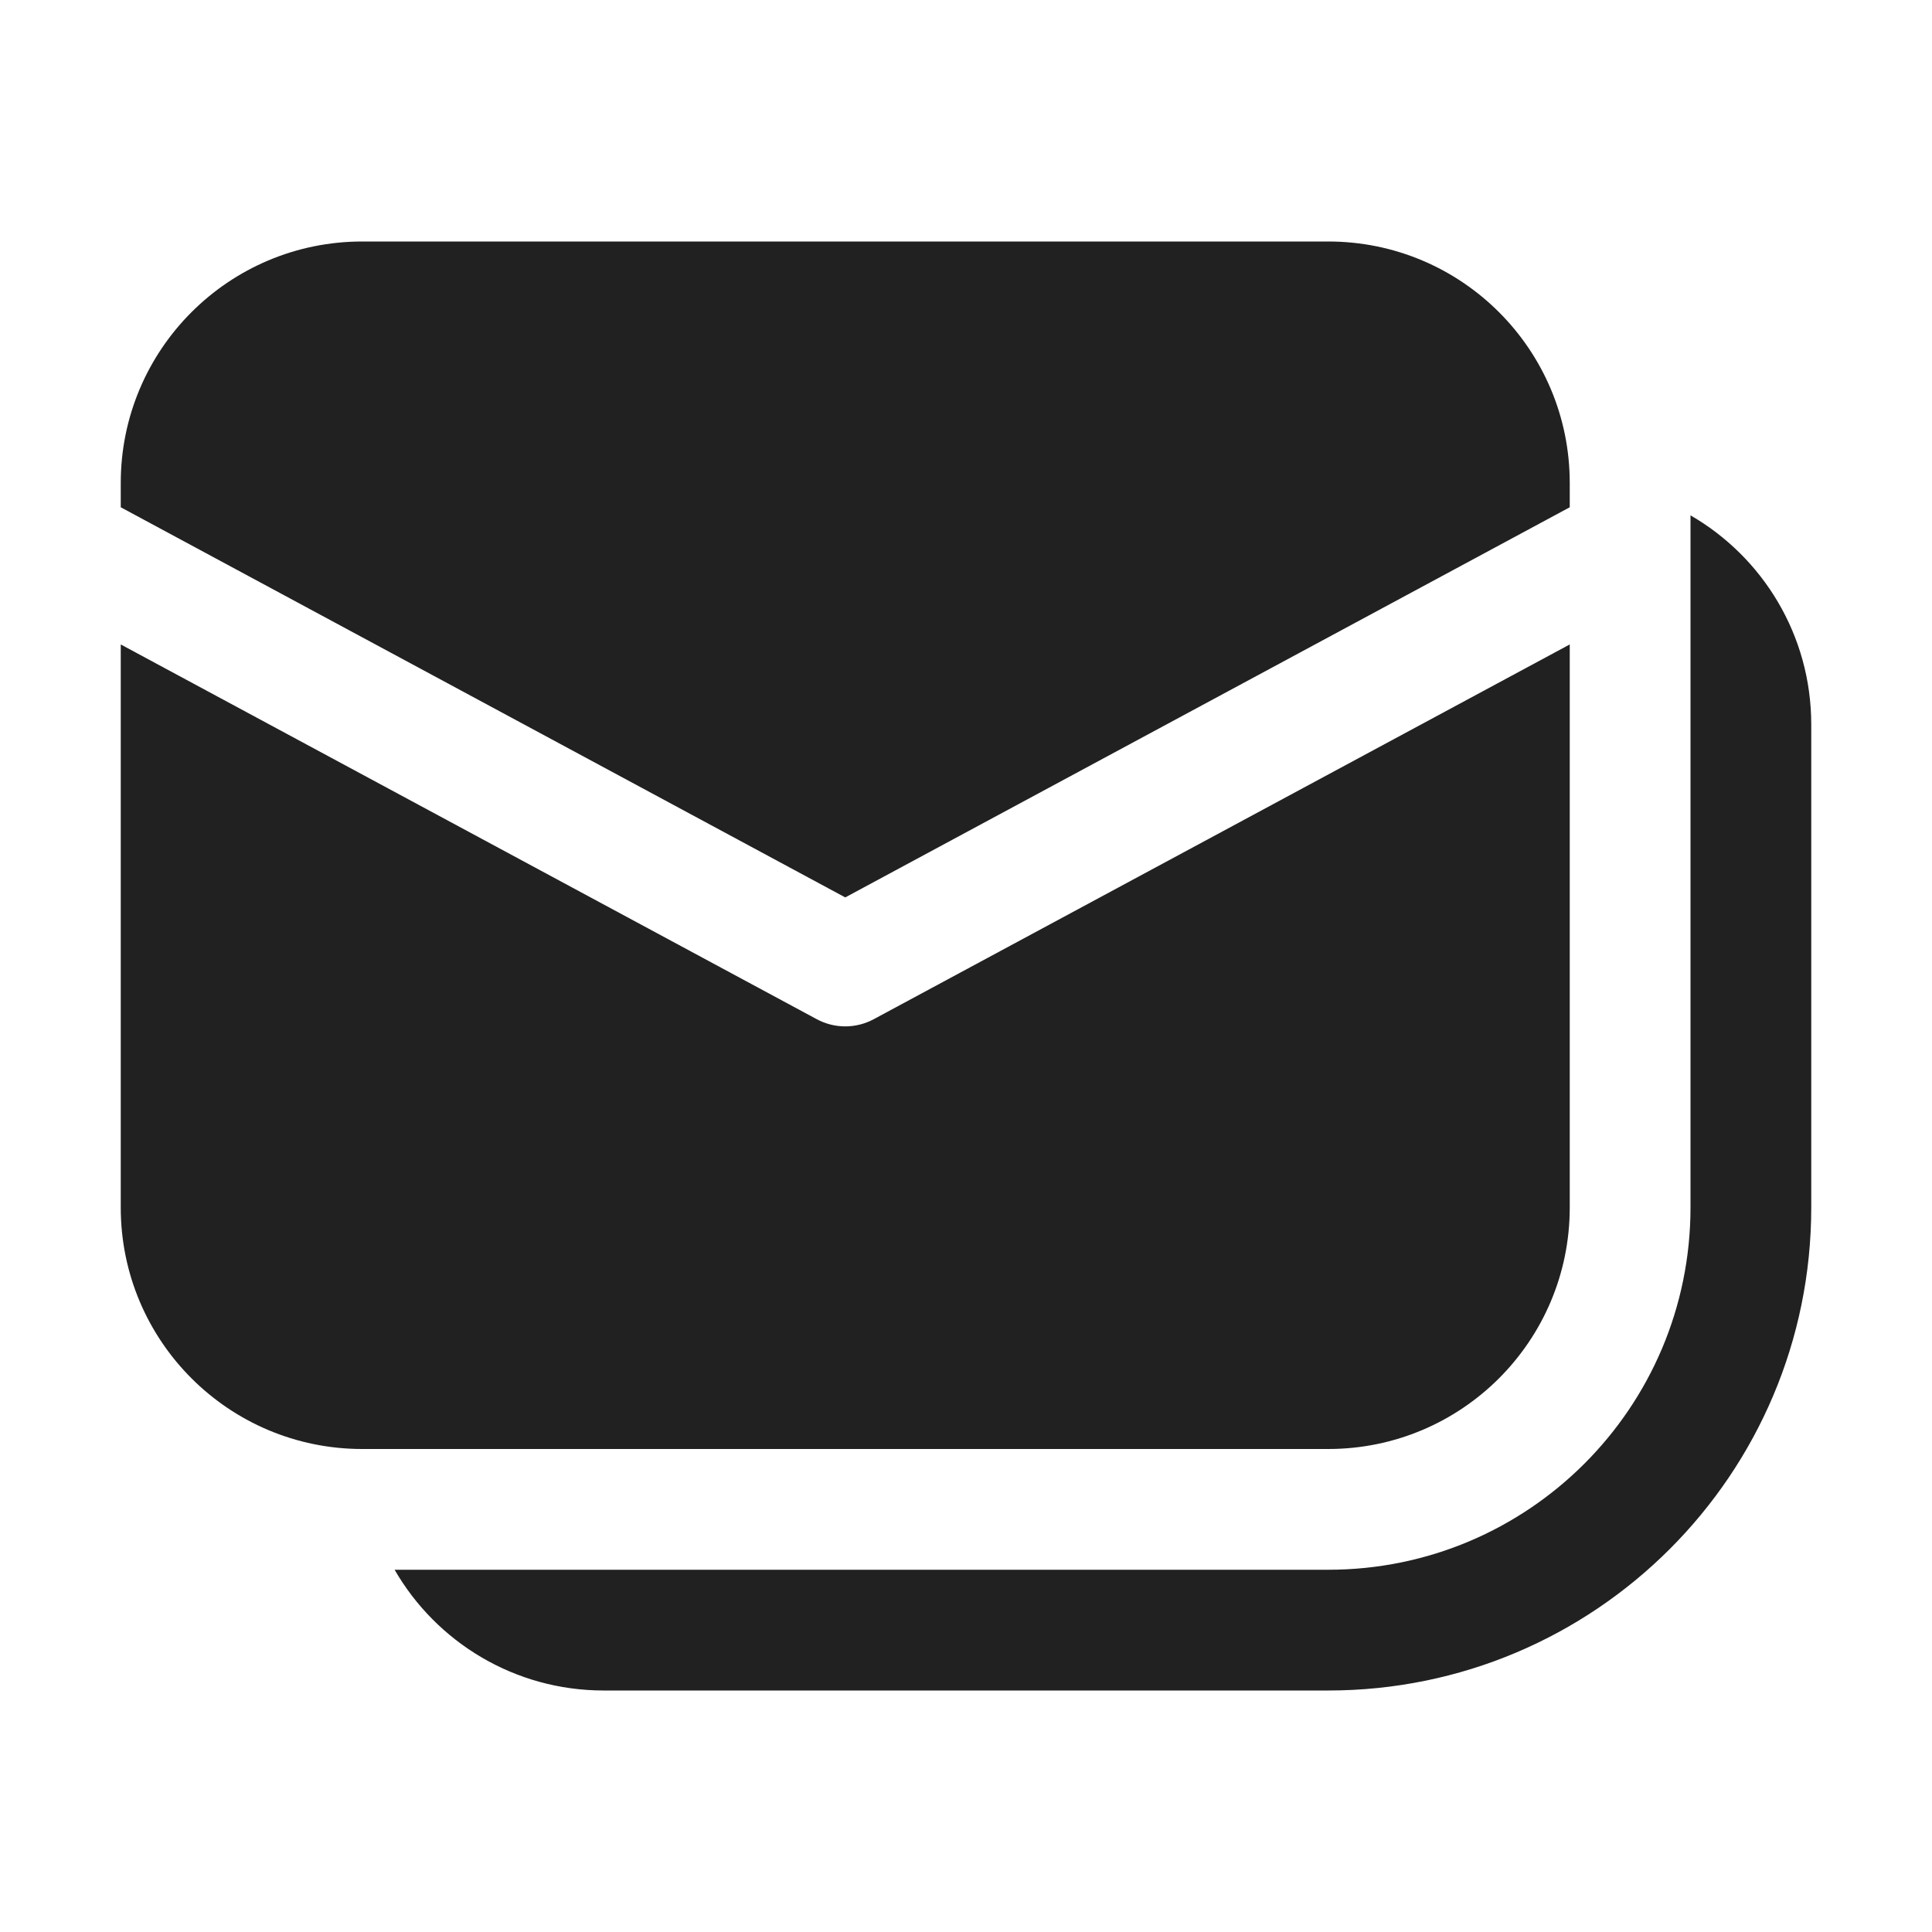 <svg viewBox="0 0 16 16" fill="none" xmlns="http://www.w3.org/2000/svg" height="1em" width="1em">
  <path d="M1 4C1 2.895 1.895 2 3 2H11C12.105 2 13 2.895 13 4V4.201L7 7.432L1 4.201V4ZM7.237 8.44L13 5.337V10C13 11.105 12.105 12 11 12H3C1.895 12 1 11.105 1 10V5.337L6.763 8.44C6.911 8.52 7.089 8.52 7.237 8.44ZM5 14C4.26 14 3.613 13.598 3.268 13H11C12.657 13 14 11.657 14 10V4.268C14.598 4.613 15 5.26 15 6V10C15 12.209 13.209 14 11 14H5Z" fill="#212121"/>
</svg>
